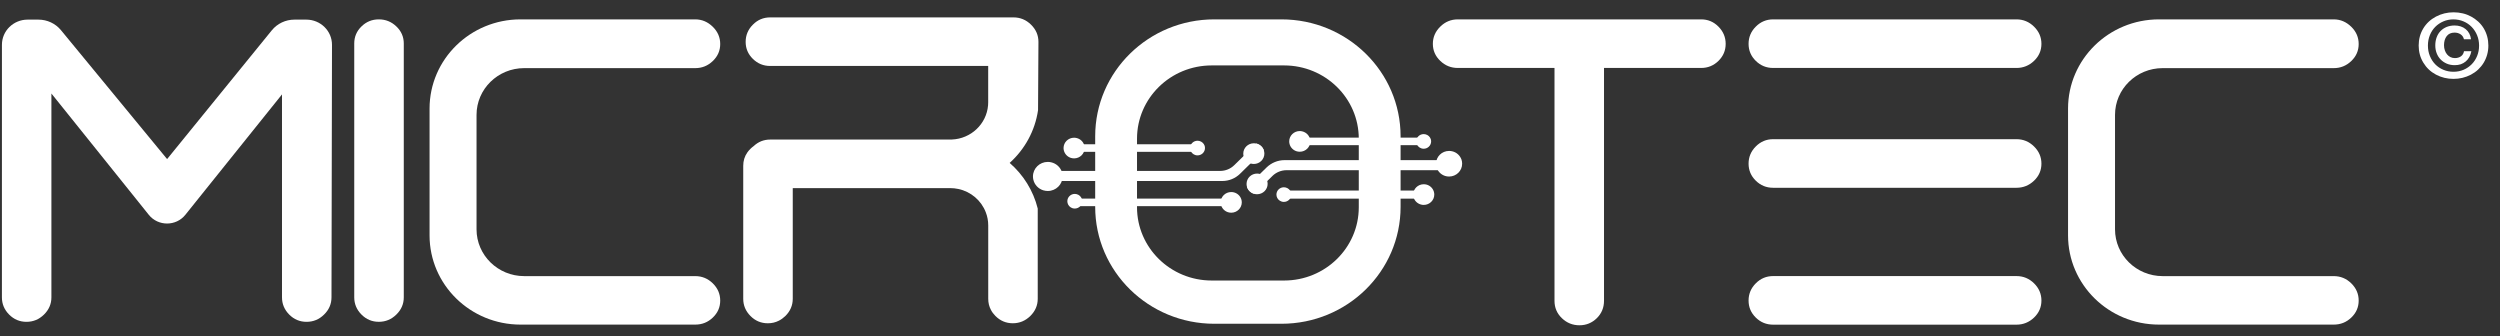 <svg width="119" height="16" viewBox="0 0 119 16" fill="none" xmlns="http://www.w3.org/2000/svg">
<rect x="0" y="0" width="119" height="16" fill="#333333" stroke="none"/>
<g clip-path="url(#clip0_9795_118152)">
<path d="M52.131 6.487V9.846C52.131 12.919 54.67 15.411 57.802 15.411H60.997C64.129 15.411 66.668 12.919 66.668 9.846V6.487C66.668 3.414 64.129 0.922 60.997 0.922H57.802C54.67 0.921 52.131 3.412 52.131 6.487ZM57.677 3.114H61.123C63.086 3.114 64.678 4.676 64.678 6.602V9.865C64.678 11.791 63.086 13.353 61.123 13.353H57.677C55.714 13.353 54.122 11.791 54.122 9.865V6.602C54.122 4.674 55.714 3.114 57.677 3.114Z" fill="white"/>
<path d="M81.799 1.268C82.027 1.498 82.142 1.772 82.142 2.087C82.142 2.403 82.027 2.674 81.799 2.898C81.57 3.122 81.295 3.235 80.972 3.235H76.351V14.318C76.351 14.645 76.236 14.921 76.008 15.146C75.779 15.37 75.504 15.483 75.181 15.483C74.859 15.483 74.581 15.371 74.346 15.146C74.111 14.921 73.994 14.645 73.994 14.318V3.235H69.392C69.07 3.235 68.791 3.124 68.557 2.898C68.322 2.674 68.204 2.403 68.204 2.087C68.204 1.771 68.322 1.498 68.557 1.268C68.791 1.037 69.07 0.922 69.392 0.922H80.972C81.295 0.921 81.57 1.037 81.799 1.268Z" fill="white"/>
<path d="M95.984 0.922C96.307 0.922 96.585 1.037 96.82 1.268C97.055 1.498 97.172 1.772 97.172 2.087C97.172 2.403 97.055 2.674 96.82 2.898C96.585 3.122 96.305 3.235 95.984 3.235H84.402C84.08 3.235 83.805 3.124 83.576 2.898C83.347 2.674 83.232 2.403 83.232 2.087C83.232 1.771 83.346 1.498 83.576 1.268C83.805 1.037 84.08 0.922 84.402 0.922H95.984Z" fill="white"/>
<path d="M48.06 7.755C48.71 8.319 49.184 9.073 49.396 9.927V14.222C49.396 14.536 49.278 14.81 49.043 15.041C48.808 15.271 48.53 15.387 48.209 15.387C47.887 15.387 47.612 15.27 47.383 15.041C47.292 14.95 47.219 14.851 47.166 14.746C47.081 14.586 47.04 14.411 47.04 14.222V10.729C47.04 10.509 46.999 10.299 46.923 10.105C46.711 9.548 46.222 9.125 45.622 8.996C45.496 8.969 45.366 8.954 45.232 8.954H37.735V14.222C37.735 14.536 37.618 14.81 37.384 15.041C37.288 15.134 37.186 15.208 37.076 15.264C36.915 15.347 36.74 15.388 36.548 15.388C36.226 15.388 35.95 15.271 35.723 15.042C35.493 14.81 35.378 14.538 35.378 14.223V7.892C35.378 7.655 35.442 7.444 35.571 7.26C35.614 7.198 35.665 7.138 35.723 7.082C35.771 7.035 35.819 6.994 35.871 6.957C36.093 6.749 36.356 6.643 36.661 6.643H45.231C45.257 6.643 45.284 6.643 45.309 6.641C46.222 6.604 46.96 5.901 47.032 5.012C47.036 4.965 47.038 4.918 47.038 4.869V3.14H36.661C36.341 3.14 36.064 3.027 35.837 2.803C35.607 2.577 35.493 2.308 35.493 1.993C35.493 1.677 35.607 1.403 35.837 1.174C36.065 0.942 36.341 0.828 36.661 0.828H48.242C48.563 0.828 48.843 0.943 49.077 1.174C49.312 1.405 49.43 1.677 49.43 1.993C49.43 2.086 49.419 3.761 49.411 5.244C49.267 6.232 48.776 7.11 48.06 7.755Z" fill="white"/>
<path d="M95.984 6.625C96.307 6.625 96.585 6.74 96.82 6.971C97.055 7.201 97.172 7.475 97.172 7.79C97.172 8.106 97.055 8.377 96.82 8.601C96.585 8.825 96.305 8.938 95.984 8.938H84.402C84.08 8.938 83.805 8.827 83.576 8.601C83.347 8.377 83.232 8.106 83.232 7.79C83.232 7.474 83.346 7.201 83.576 6.971C83.805 6.74 84.08 6.625 84.402 6.625H95.984Z" fill="white"/>
<path d="M19.22 14.153C19.22 14.469 19.102 14.742 18.867 14.972C18.632 15.203 18.353 15.318 18.032 15.318C17.71 15.318 17.435 15.203 17.206 14.972C16.977 14.742 16.862 14.468 16.862 14.153V2.07C16.862 1.754 16.976 1.483 17.206 1.259C17.435 1.035 17.71 0.922 18.032 0.922C18.354 0.922 18.632 1.033 18.867 1.259C19.102 1.483 19.22 1.754 19.22 2.07V14.153Z" fill="white"/>
<path d="M15.779 14.153C15.779 14.47 15.661 14.743 15.426 14.973C15.191 15.205 14.913 15.319 14.592 15.319C14.27 15.319 13.995 15.203 13.766 14.973C13.538 14.742 13.423 14.47 13.423 14.153V4.494L9.452 9.44L8.822 10.226C8.378 10.778 7.527 10.778 7.083 10.226L6.453 9.44L2.447 4.451V14.153C2.447 14.47 2.328 14.743 2.094 14.973C1.858 15.205 1.58 15.319 1.259 15.319C0.939 15.319 0.662 15.203 0.434 14.973C0.205 14.742 0.091 14.47 0.091 14.153C0.091 14.153 0.091 5.386 0.092 2.131C0.092 1.469 0.639 0.934 1.314 0.934H1.83C2.246 0.934 2.64 1.118 2.902 1.436L7.954 7.572L12.939 1.442C13.2 1.121 13.597 0.934 14.015 0.934H14.581C15.257 0.934 15.804 1.472 15.803 2.134C15.796 5.39 15.779 14.153 15.779 14.153Z" fill="white"/>
<path d="M95.984 13.141C96.307 13.141 96.585 13.256 96.82 13.486C97.055 13.717 97.172 13.991 97.172 14.306C97.172 14.622 97.055 14.892 96.82 15.117C96.585 15.341 96.305 15.454 95.984 15.454H84.402C84.08 15.454 83.805 15.342 83.576 15.117C83.347 14.892 83.232 14.622 83.232 14.306C83.232 13.99 83.346 13.717 83.576 13.486C83.805 13.256 84.08 13.141 84.402 13.141H95.984Z" fill="white"/>
<path d="M111.086 13.143H102.943C101.69 13.143 100.675 12.146 100.675 10.916V5.469C100.675 4.239 101.69 3.243 102.943 3.243H111.086C111.408 3.243 111.686 3.131 111.921 2.905C112.156 2.681 112.273 2.411 112.273 2.095C112.273 1.778 112.156 1.506 111.921 1.275C111.686 1.045 111.407 0.922 111.086 0.922H102.768C100.376 0.922 98.439 2.824 98.439 5.17V11.203C98.439 13.549 100.376 15.451 102.768 15.451H111.086C111.408 15.451 111.686 15.342 111.921 15.117C112.156 14.893 112.273 14.623 112.273 14.307C112.273 13.991 112.156 13.718 111.921 13.487C111.686 13.258 111.408 13.143 111.086 13.143Z" fill="white"/>
<path d="M33.094 13.143H24.952C23.699 13.143 22.683 12.146 22.683 10.916V5.469C22.683 4.239 23.699 3.243 24.952 3.243H33.094C33.417 3.243 33.694 3.131 33.929 2.905C34.164 2.681 34.282 2.411 34.282 2.095C34.282 1.778 34.164 1.506 33.929 1.275C33.694 1.045 33.415 0.922 33.094 0.922H24.777C22.385 0.922 20.447 2.824 20.447 5.17V11.203C20.447 13.549 22.385 15.451 24.777 15.451H33.094C33.417 15.451 33.694 15.342 33.929 15.117C34.164 14.893 34.282 14.623 34.282 14.307C34.282 13.991 34.164 13.718 33.929 13.487C33.694 13.258 33.417 13.143 33.094 13.143Z" fill="white"/>
<path d="M56.935 6.867H51.247V7.227H56.935V6.867Z" fill="white"/>
<path d="M67.686 6.551H61.999V6.91H67.686V6.551Z" fill="white"/>
<path d="M67.472 9.07H61.259V9.455H67.472V9.07Z" fill="white"/>
<path d="M58.296 9.453H51.247V9.813H58.296V9.453Z" fill="white"/>
<path d="M59.801 6.832L59.196 7.426L58.75 7.863C58.572 8.038 58.331 8.136 58.08 8.136H50.222V8.616H57.984H58.181C58.496 8.616 58.8 8.493 59.023 8.274L60.161 7.157C60.106 6.997 59.971 6.872 59.801 6.832Z" fill="white"/>
<path d="M61.148 7.622C60.826 7.622 60.517 7.749 60.288 7.972L59.976 8.278L59.355 8.887C59.404 9.05 59.534 9.179 59.702 9.225L60.321 8.618L60.567 8.376C60.746 8.2 60.99 8.101 61.244 8.101H69.026V7.621H61.148V7.622Z" fill="white"/>
<path d="M60.339 8.754C60.339 9.025 60.114 9.246 59.837 9.246C59.789 9.246 59.744 9.24 59.701 9.227C59.534 9.182 59.403 9.054 59.355 8.889C59.342 8.846 59.336 8.8 59.336 8.754C59.336 8.482 59.561 8.262 59.837 8.262C59.886 8.262 59.931 8.269 59.975 8.28C60.142 8.327 60.273 8.455 60.32 8.62C60.333 8.661 60.339 8.707 60.339 8.754Z" fill="white"/>
<path d="M68.272 9.262C68.272 9.533 68.047 9.754 67.77 9.754C67.722 9.754 67.677 9.748 67.634 9.735C67.467 9.689 67.335 9.562 67.287 9.397C67.275 9.353 67.269 9.308 67.269 9.262C67.269 8.99 67.493 8.77 67.77 8.77C67.818 8.77 67.864 8.777 67.908 8.788C68.075 8.835 68.206 8.963 68.253 9.128C68.265 9.169 68.272 9.215 68.272 9.262Z" fill="white"/>
<path d="M60.184 7.312C60.184 7.584 59.959 7.805 59.682 7.805C59.627 7.805 59.575 7.796 59.526 7.781C59.362 7.728 59.235 7.595 59.195 7.429C59.185 7.392 59.18 7.352 59.18 7.312C59.18 7.041 59.405 6.82 59.681 6.82C59.722 6.82 59.762 6.825 59.8 6.835C59.969 6.875 60.106 6.999 60.159 7.16C60.175 7.207 60.184 7.258 60.184 7.312Z" fill="white"/>
<path d="M50.579 8.399C50.579 8.781 50.263 9.091 49.874 9.091C49.797 9.091 49.724 9.078 49.654 9.057C49.424 8.983 49.246 8.797 49.189 8.562C49.175 8.51 49.169 8.455 49.169 8.399C49.169 8.017 49.485 7.707 49.874 7.707C49.931 7.707 49.988 7.713 50.041 7.727C50.279 7.783 50.469 7.957 50.545 8.183C50.566 8.251 50.579 8.323 50.579 8.399Z" fill="white"/>
<path d="M69.598 7.794C69.598 8.131 69.32 8.403 68.977 8.403C68.909 8.403 68.844 8.394 68.784 8.374C68.581 8.308 68.423 8.144 68.374 7.937C68.362 7.891 68.356 7.842 68.356 7.794C68.356 7.456 68.634 7.184 68.978 7.184C69.027 7.184 69.078 7.19 69.124 7.201C69.334 7.249 69.502 7.404 69.569 7.603C69.588 7.662 69.598 7.727 69.598 7.794Z" fill="white"/>
<path d="M59.109 9.633C59.109 9.904 58.884 10.125 58.607 10.125C58.552 10.125 58.5 10.116 58.451 10.101C58.286 10.048 58.16 9.915 58.12 9.749C58.109 9.712 58.105 9.672 58.105 9.633C58.105 9.361 58.329 9.141 58.606 9.141C58.647 9.141 58.687 9.146 58.725 9.155C58.894 9.195 59.031 9.319 59.084 9.48C59.1 9.527 59.109 9.579 59.109 9.633Z" fill="white"/>
<path d="M62.371 6.73C62.371 7.002 62.146 7.223 61.869 7.223C61.813 7.223 61.762 7.214 61.712 7.199C61.548 7.146 61.422 7.013 61.381 6.847C61.371 6.81 61.366 6.77 61.366 6.73C61.366 6.459 61.591 6.238 61.868 6.238C61.908 6.238 61.949 6.243 61.986 6.253C62.156 6.293 62.292 6.417 62.345 6.578C62.362 6.625 62.371 6.676 62.371 6.73Z" fill="white"/>
<path d="M51.629 7.047C51.629 7.318 51.404 7.539 51.128 7.539C51.072 7.539 51.02 7.53 50.971 7.515C50.807 7.462 50.681 7.329 50.64 7.163C50.63 7.126 50.625 7.087 50.625 7.047C50.625 6.775 50.85 6.555 51.127 6.555C51.167 6.555 51.207 6.56 51.245 6.57C51.415 6.609 51.551 6.733 51.604 6.894C51.62 6.941 51.629 6.992 51.629 7.047Z" fill="white"/>
<path d="M57.357 7.048C57.357 7.24 57.198 7.396 57.002 7.396C56.963 7.396 56.926 7.39 56.892 7.379C56.777 7.341 56.686 7.247 56.658 7.129C56.652 7.103 56.648 7.075 56.648 7.048C56.648 6.855 56.808 6.699 57.003 6.699C57.032 6.699 57.06 6.703 57.087 6.709C57.207 6.738 57.303 6.826 57.341 6.938C57.351 6.973 57.357 7.009 57.357 7.048Z" fill="white"/>
<path d="M68.122 6.731C68.122 6.923 67.963 7.08 67.767 7.08C67.728 7.08 67.691 7.073 67.657 7.062C67.542 7.025 67.451 6.931 67.423 6.813C67.417 6.787 67.413 6.758 67.413 6.731C67.413 6.539 67.572 6.383 67.768 6.383C67.797 6.383 67.825 6.387 67.852 6.393C67.972 6.421 68.067 6.509 68.105 6.622C68.115 6.657 68.122 6.693 68.122 6.731Z" fill="white"/>
<path d="M51.513 9.579C51.513 9.771 51.354 9.927 51.158 9.927C51.119 9.927 51.083 9.921 51.048 9.91C50.934 9.873 50.843 9.778 50.815 9.661C50.809 9.635 50.805 9.606 50.805 9.579C50.805 9.387 50.964 9.23 51.16 9.23C51.189 9.23 51.217 9.234 51.243 9.24C51.363 9.269 51.459 9.357 51.497 9.47C51.508 9.504 51.513 9.542 51.513 9.579Z" fill="white"/>
<path d="M61.467 9.262C61.467 9.455 61.307 9.611 61.111 9.611C61.072 9.611 61.036 9.605 61.002 9.593C60.887 9.556 60.796 9.462 60.768 9.344C60.762 9.318 60.758 9.29 60.758 9.262C60.758 9.07 60.917 8.914 61.113 8.914C61.142 8.914 61.17 8.918 61.196 8.924C61.316 8.952 61.412 9.041 61.45 9.153C61.46 9.187 61.467 9.224 61.467 9.262Z" fill="white"/>
<path d="M116.786 3.755C116.484 3.755 116.205 3.686 115.951 3.551C115.696 3.416 115.497 3.225 115.349 2.98C115.202 2.737 115.129 2.467 115.129 2.17C115.129 1.871 115.201 1.6 115.345 1.359C115.489 1.118 115.692 0.928 115.954 0.789C116.213 0.654 116.491 0.586 116.788 0.586C116.941 0.586 117.087 0.603 117.229 0.637C117.37 0.67 117.501 0.721 117.624 0.787C117.747 0.854 117.859 0.933 117.963 1.028C118.066 1.123 118.155 1.232 118.227 1.352C118.373 1.598 118.446 1.87 118.446 2.17C118.446 2.32 118.427 2.464 118.388 2.603C118.349 2.742 118.294 2.869 118.222 2.988C118.15 3.107 118.062 3.214 117.96 3.311C117.858 3.407 117.741 3.489 117.613 3.556C117.355 3.689 117.081 3.755 116.786 3.755ZM116.786 3.416C116.959 3.416 117.12 3.384 117.268 3.321C117.416 3.257 117.544 3.169 117.654 3.058C117.764 2.946 117.849 2.815 117.911 2.664C117.973 2.512 118.004 2.348 118.004 2.17C118.004 1.995 117.973 1.832 117.911 1.681C117.849 1.529 117.763 1.398 117.654 1.284C117.544 1.171 117.416 1.083 117.265 1.019C117.116 0.955 116.954 0.923 116.781 0.923C116.608 0.923 116.449 0.955 116.303 1.019C116.156 1.082 116.027 1.169 115.918 1.279C115.809 1.389 115.724 1.521 115.662 1.673C115.6 1.826 115.569 1.99 115.569 2.169C115.569 2.348 115.599 2.512 115.662 2.665C115.724 2.817 115.81 2.95 115.918 3.062C116.028 3.173 116.156 3.26 116.305 3.322C116.454 3.384 116.613 3.416 116.786 3.416ZM116.847 3.102C116.709 3.102 116.583 3.079 116.469 3.031C116.356 2.982 116.258 2.917 116.176 2.833C116.094 2.75 116.031 2.651 115.987 2.537C115.942 2.423 115.92 2.298 115.92 2.163C115.92 2.019 115.942 1.888 115.987 1.771C116.031 1.653 116.094 1.554 116.175 1.472C116.256 1.39 116.352 1.327 116.464 1.281C116.577 1.237 116.702 1.213 116.839 1.213C117.049 1.213 117.226 1.271 117.369 1.389C117.512 1.507 117.595 1.667 117.621 1.87H117.284C117.261 1.769 117.208 1.69 117.126 1.635C117.044 1.58 116.948 1.552 116.839 1.552C116.675 1.552 116.55 1.607 116.464 1.719C116.378 1.831 116.335 1.976 116.335 2.153C116.335 2.241 116.348 2.321 116.375 2.397C116.4 2.471 116.435 2.536 116.481 2.59C116.525 2.644 116.579 2.686 116.642 2.718C116.706 2.749 116.775 2.765 116.85 2.765C116.965 2.765 117.062 2.737 117.141 2.681C117.221 2.624 117.269 2.542 117.287 2.436H117.637C117.619 2.537 117.587 2.63 117.542 2.713C117.495 2.796 117.438 2.867 117.369 2.925C117.299 2.983 117.221 3.028 117.134 3.059C117.042 3.088 116.948 3.102 116.847 3.102Z" fill="white"/>
</g>
<defs>
<clipPath id="clip0_9795_118152">
<rect width="118.5" height="15" fill="white" transform="translate(0 0.5)"/>
</clipPath>
</defs>
</svg>
